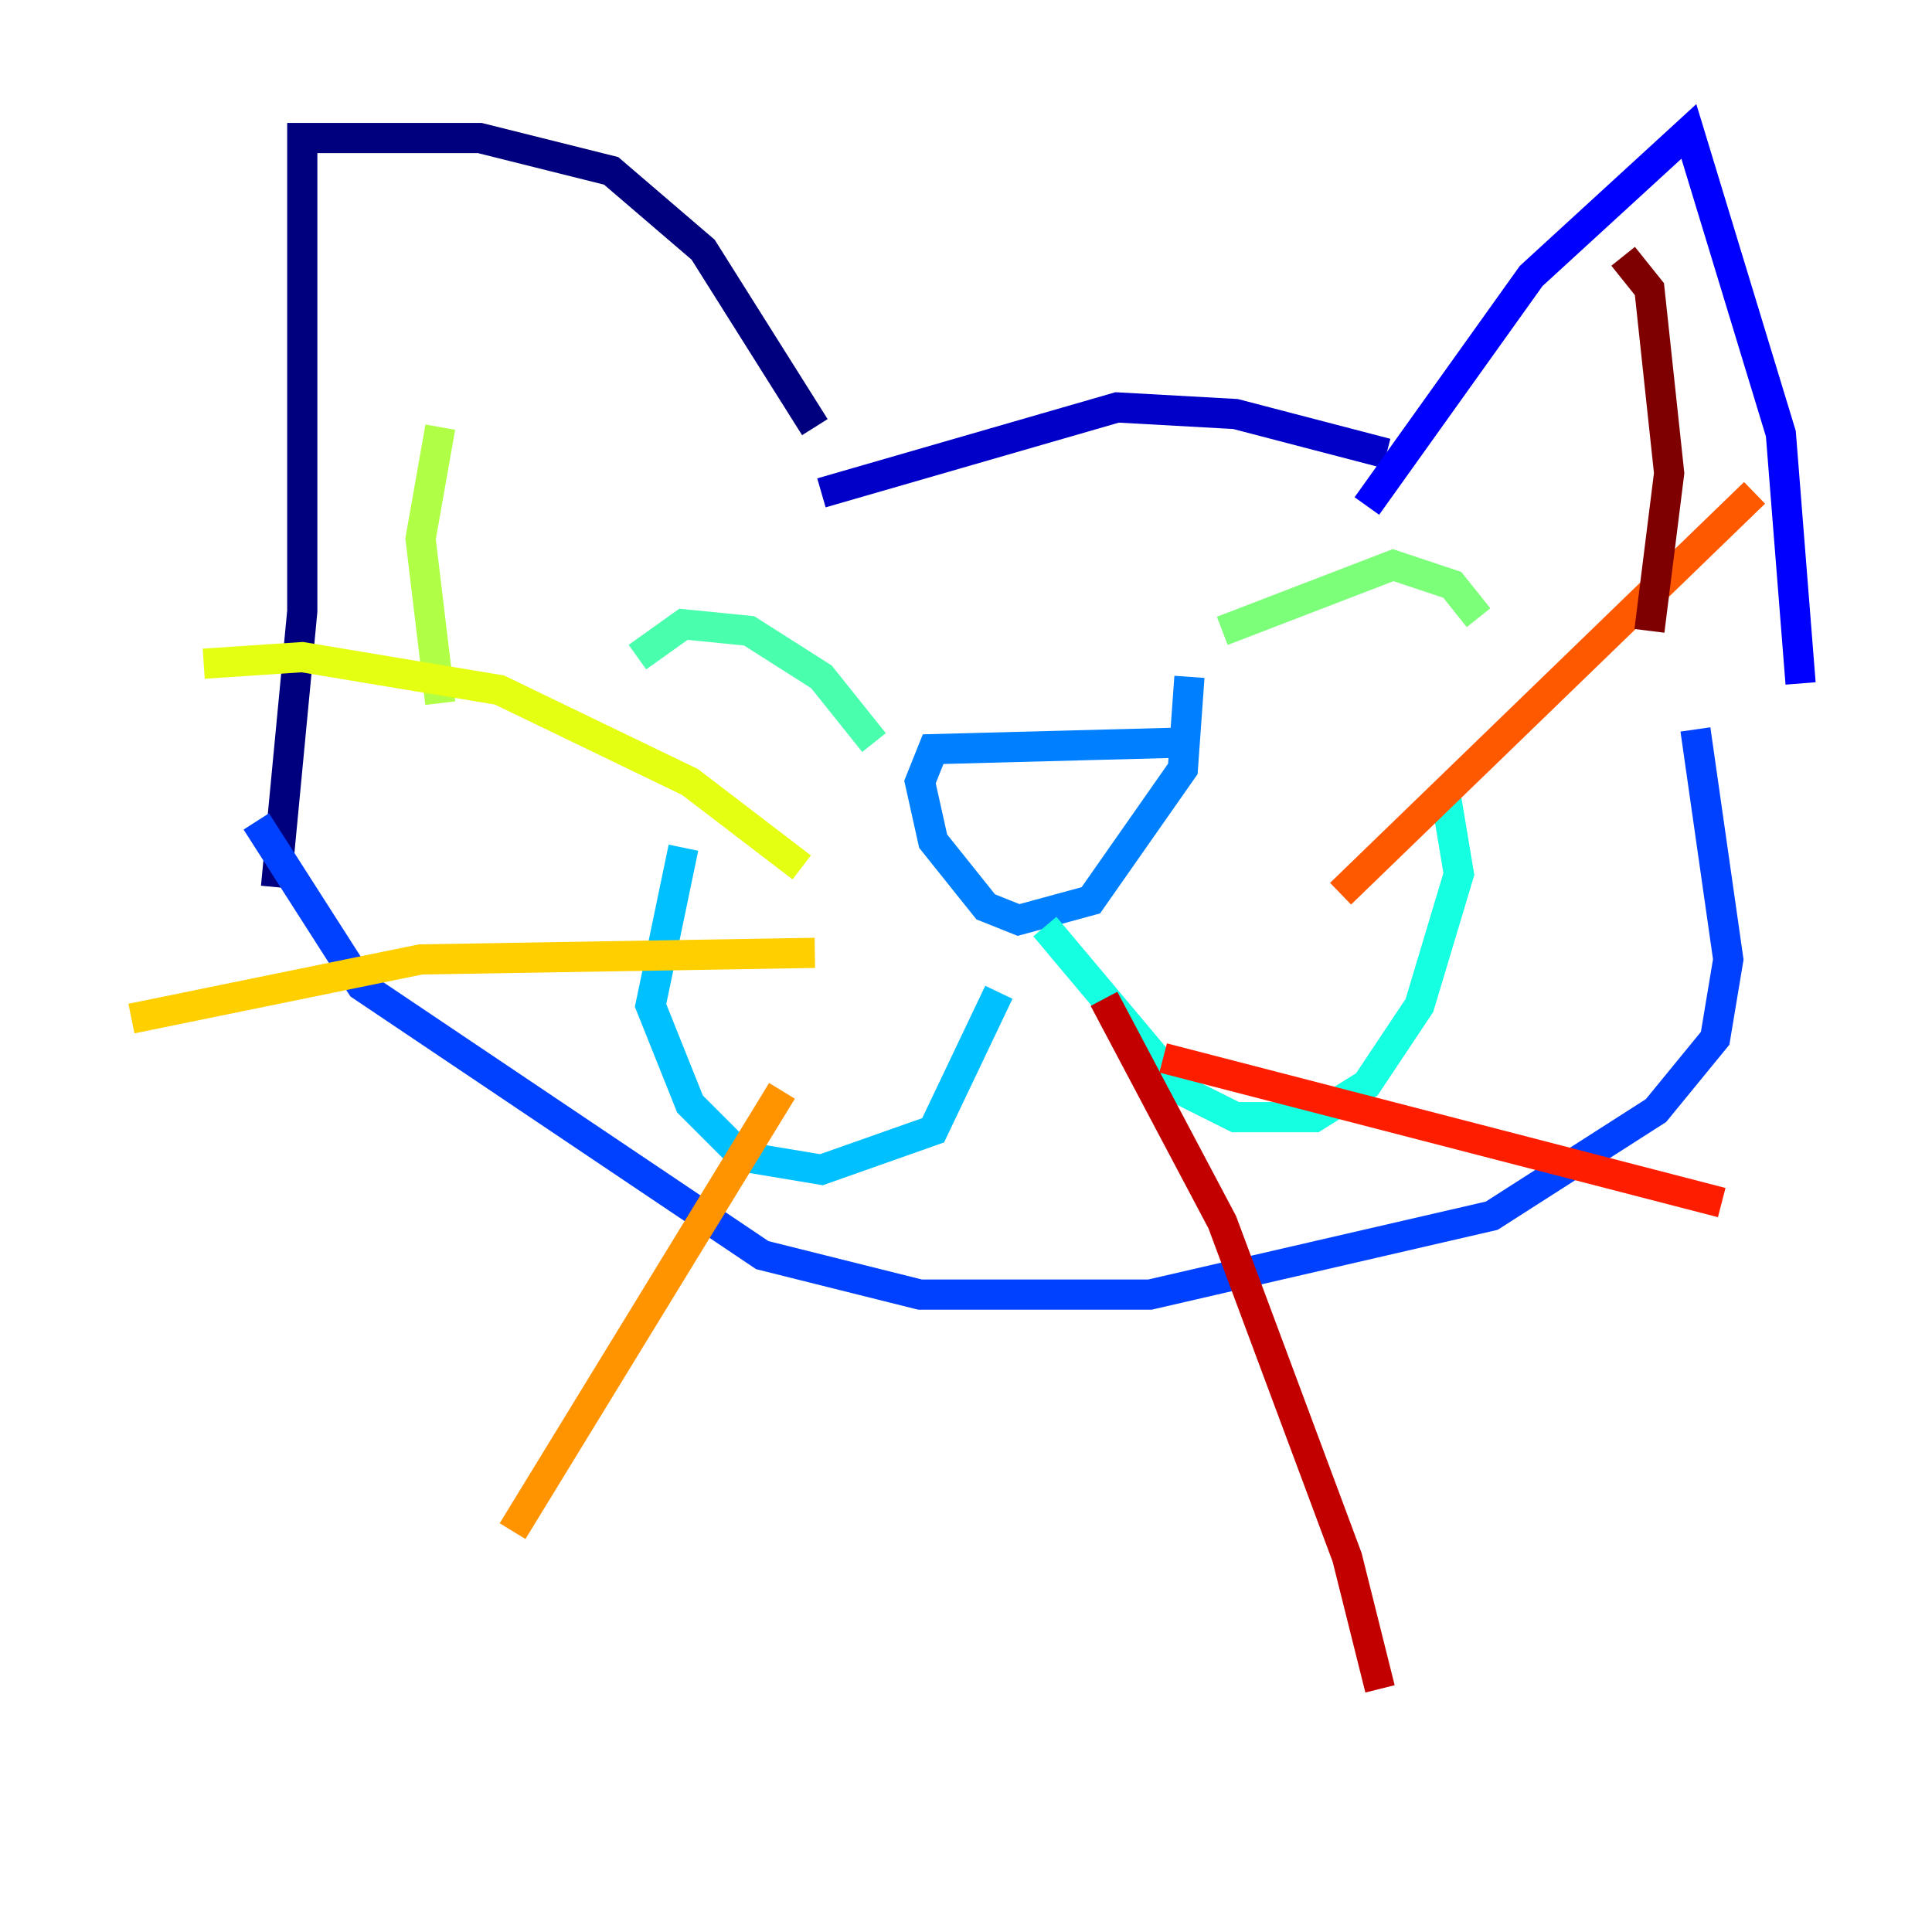 <?xml version="1.0" encoding="utf-8" ?>
<svg baseProfile="tiny" height="128" version="1.2" viewBox="0,0,128,128" width="128" xmlns="http://www.w3.org/2000/svg" xmlns:ev="http://www.w3.org/2001/xml-events" xmlns:xlink="http://www.w3.org/1999/xlink"><defs /><polyline fill="none" points="53.986,28.299 46.585,16.544 40.49,11.32 31.782,9.143 20.027,9.143 20.027,40.49 18.286,58.776" stroke="#00007f" stroke-width="2" /><polyline fill="none" points="54.422,32.653 74.014,26.993 81.85,27.429 91.864,30.041" stroke="#0000c8" stroke-width="2" /><polyline fill="none" points="90.558,33.524 101.442,18.286 111.891,8.707 117.986,28.735 119.293,45.279" stroke="#0000ff" stroke-width="2" /><polyline fill="none" points="112.326,48.327 114.503,63.565 113.633,68.789 109.714,73.578 98.83,80.544 76.191,85.769 60.952,85.769 50.503,83.156 23.946,65.306 16.98,54.422" stroke="#0040ff" stroke-width="2" /><polyline fill="none" points="78.367,49.197 61.823,49.633 60.952,51.809 61.823,55.728 65.306,60.082 67.483,60.952 72.272,59.646 78.367,50.939 78.803,44.843" stroke="#0080ff" stroke-width="2" /><polyline fill="none" points="66.177,65.742 61.823,74.884 54.422,77.497 49.197,76.626 45.714,73.143 43.102,66.612 45.279,56.163" stroke="#00c0ff" stroke-width="2" /><polyline fill="none" points="69.225,61.388 78.367,72.272 81.85,74.014 87.075,74.014 90.558,71.837 94.041,66.612 96.653,57.905 95.782,52.68" stroke="#15ffe1" stroke-width="2" /><polyline fill="none" points="57.905,49.197 54.422,44.843 49.633,41.796 45.279,41.361 42.231,43.537" stroke="#49ffad" stroke-width="2" /><polyline fill="none" points="80.98,41.796 92.299,37.442 96.218,38.748 97.959,40.925" stroke="#7cff79" stroke-width="2" /><polyline fill="none" points="29.17,46.585 27.864,35.701 29.17,28.299" stroke="#b0ff46" stroke-width="2" /><polyline fill="none" points="53.116,57.469 45.714,51.809 33.088,45.714 20.027,43.537 13.497,43.973" stroke="#e4ff12" stroke-width="2" /><polyline fill="none" points="53.986,63.129 27.864,63.565 8.707,67.483" stroke="#ffcf00" stroke-width="2" /><polyline fill="none" points="51.809,72.272 33.959,101.442" stroke="#ff9400" stroke-width="2" /><polyline fill="none" points="88.816,59.211 116.245,32.653" stroke="#ff5900" stroke-width="2" /><polyline fill="none" points="77.061,70.095 114.068,79.674" stroke="#ff1d00" stroke-width="2" /><polyline fill="none" points="73.143,66.177 80.98,80.98 89.252,103.184 91.429,111.891" stroke="#c30000" stroke-width="2" /><polyline fill="none" points="109.279,41.796 110.585,31.347 109.279,19.157 107.537,16.98" stroke="#7f0000" stroke-width="2" /></svg>